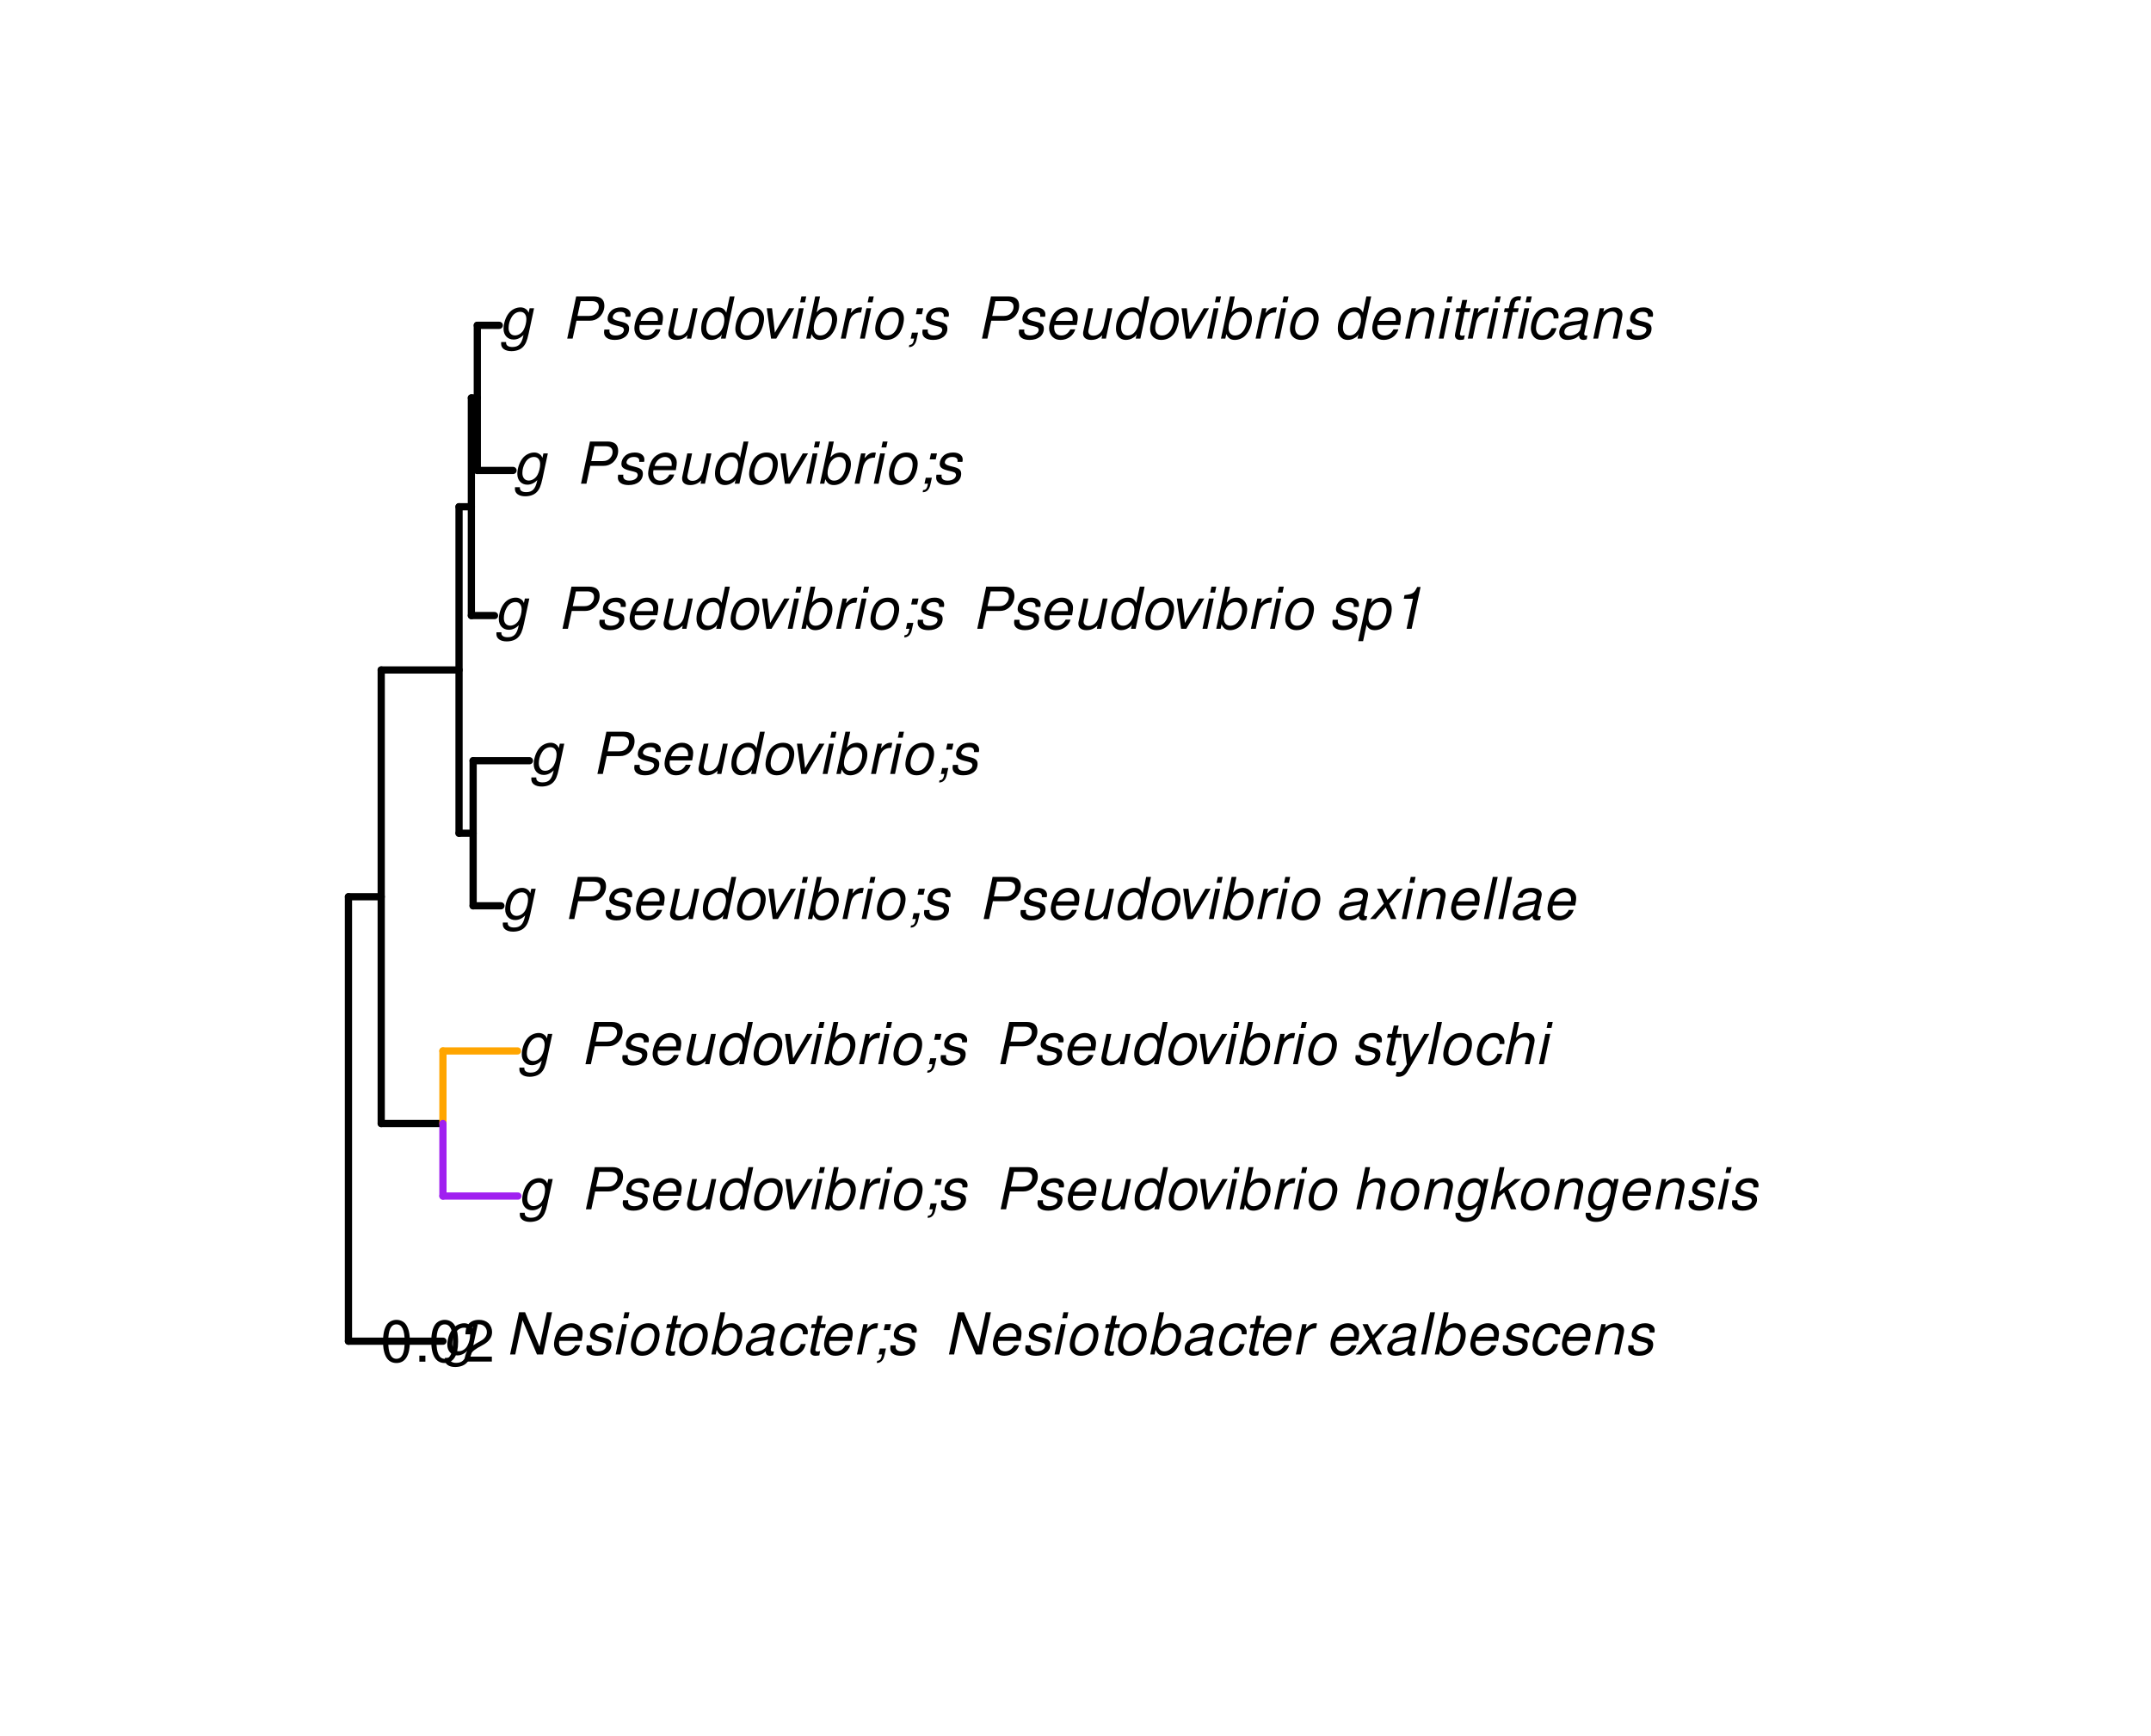<?xml version="1.0" encoding="UTF-8"?>
<svg xmlns="http://www.w3.org/2000/svg" xmlns:xlink="http://www.w3.org/1999/xlink" width="446pt" height="360pt" viewBox="0 0 446 360" version="1.1">
<defs>
<g>
<symbol overflow="visible" id="glyph0-0">
<path style="stroke:none;" d=""/>
</symbol>
<symbol overflow="visible" id="glyph0-1">
<path style="stroke:none;" d="M 6.297 -6.281 L 6.094 -5.359 C 5.922 -5.75 5.797 -5.922 5.531 -6.109 C 5.219 -6.344 4.844 -6.469 4.422 -6.469 C 3.5 -6.469 2.562 -6.016 1.984 -5.266 C 1.328 -4.469 0.891 -3.125 0.891 -2.016 C 0.891 -0.703 1.734 0.203 2.969 0.203 C 3.719 0.203 4.422 -0.125 5.031 -0.75 L 4.984 -0.531 C 4.625 1.109 4 1.75 2.719 1.75 C 1.891 1.75 1.422 1.422 1.422 0.891 L 1.422 0.719 L 0.406 0.719 C 0.391 0.938 0.391 1.062 0.391 1.094 C 0.391 2.016 1.219 2.609 2.516 2.609 C 3.469 2.609 4.312 2.328 4.844 1.812 C 5.453 1.234 5.766 0.5 6.094 -1.016 L 7.219 -6.281 Z M 4.359 -5.547 C 5.141 -5.547 5.625 -4.969 5.625 -4.062 C 5.625 -3.328 5.406 -2.453 5.078 -1.844 C 4.688 -1.109 3.969 -0.656 3.25 -0.656 C 2.453 -0.656 1.938 -1.25 1.938 -2.203 C 1.938 -2.922 2.141 -3.703 2.5 -4.312 C 2.922 -5.109 3.594 -5.547 4.359 -5.547 Z M 4.359 -5.547 "/>
</symbol>
<symbol overflow="visible" id="glyph0-2">
<path style="stroke:none;" d=""/>
</symbol>
<symbol overflow="visible" id="glyph0-3">
<path style="stroke:none;" d="M 9.609 -8.75 L 8.547 -8.75 L 7.016 -1.578 L 4.016 -8.75 L 2.766 -8.75 L 0.906 0 L 1.984 0 L 3.484 -7.094 L 6.484 0 L 7.75 0 Z M 9.609 -8.75 "/>
</symbol>
<symbol overflow="visible" id="glyph0-4">
<path style="stroke:none;" d="M 6.75 -2.812 C 6.922 -3.75 6.953 -4.031 6.953 -4.422 C 6.953 -5.578 5.969 -6.469 4.672 -6.469 C 3.625 -6.469 2.625 -5.969 2.016 -5.172 C 1.453 -4.422 1.016 -3.062 1.016 -2.078 C 1.016 -1.422 1.297 -0.766 1.75 -0.328 C 2.172 0.078 2.703 0.281 3.391 0.281 C 4.828 0.281 6.062 -0.609 6.438 -1.906 L 5.422 -1.906 C 4.984 -1.078 4.359 -0.641 3.547 -0.641 C 2.609 -0.641 2.062 -1.234 2.062 -2.25 C 2.062 -2.516 2.078 -2.625 2.125 -2.812 Z M 2.344 -3.672 C 2.656 -4.781 3.547 -5.547 4.516 -5.547 C 5.359 -5.547 5.906 -4.969 5.906 -4.062 C 5.906 -3.953 5.891 -3.859 5.875 -3.672 Z M 2.344 -3.672 "/>
</symbol>
<symbol overflow="visible" id="glyph0-5">
<path style="stroke:none;" d="M 6.172 -4.531 C 6.234 -4.781 6.234 -4.891 6.234 -5.047 C 6.234 -5.891 5.453 -6.469 4.266 -6.469 C 3.422 -6.469 2.688 -6.219 2.203 -5.75 C 1.75 -5.328 1.469 -4.703 1.469 -4.141 C 1.469 -3.406 1.891 -3.062 3.125 -2.734 L 4.016 -2.516 C 4.422 -2.406 4.594 -2.328 4.703 -2.203 C 4.781 -2.094 4.859 -1.906 4.859 -1.797 C 4.859 -1.578 4.688 -1.219 4.469 -1.062 C 4.172 -0.797 3.656 -0.641 3.141 -0.641 C 2.297 -0.641 1.844 -0.969 1.844 -1.578 C 1.844 -1.641 1.859 -1.75 1.875 -1.875 L 0.797 -1.875 C 0.75 -1.594 0.734 -1.453 0.734 -1.266 C 0.734 -0.297 1.562 0.281 2.969 0.281 C 4.75 0.281 5.922 -0.641 5.922 -2.078 C 5.922 -2.812 5.516 -3.188 4.469 -3.453 L 3.547 -3.688 C 2.875 -3.859 2.531 -4.094 2.531 -4.406 C 2.531 -4.641 2.672 -4.938 2.891 -5.141 C 3.188 -5.422 3.547 -5.547 4.062 -5.547 C 4.781 -5.547 5.172 -5.281 5.172 -4.797 C 5.172 -4.734 5.172 -4.625 5.156 -4.531 Z M 6.172 -4.531 "/>
</symbol>
<symbol overflow="visible" id="glyph0-6">
<path style="stroke:none;" d="M 3.125 -6.281 L 2.125 -6.281 L 0.797 0 L 1.797 0 Z M 3.656 -8.75 L 2.656 -8.75 L 2.391 -7.516 L 3.391 -7.516 Z M 3.656 -8.75 "/>
</symbol>
<symbol overflow="visible" id="glyph0-7">
<path style="stroke:none;" d="M 4.609 -6.469 C 3.484 -6.469 2.516 -5.969 1.891 -5.078 C 1.359 -4.312 0.953 -2.984 0.953 -1.969 C 0.953 -0.641 1.891 0.281 3.234 0.281 C 4.375 0.281 5.297 -0.188 5.969 -1.109 C 6.516 -1.875 6.906 -3.188 6.906 -4.219 C 6.906 -4.859 6.672 -5.469 6.25 -5.875 C 5.844 -6.281 5.297 -6.469 4.609 -6.469 Z M 4.453 -5.547 C 5.344 -5.547 5.859 -4.984 5.859 -4 C 5.859 -3.281 5.656 -2.516 5.328 -1.906 C 4.875 -1.078 4.219 -0.641 3.391 -0.641 C 2.547 -0.641 2.016 -1.234 2.016 -2.203 C 2.016 -2.906 2.219 -3.688 2.547 -4.281 C 2.969 -5.094 3.656 -5.547 4.453 -5.547 Z M 4.453 -5.547 "/>
</symbol>
<symbol overflow="visible" id="glyph0-8">
<path style="stroke:none;" d="M 4.391 -6.281 L 3.328 -6.281 L 3.703 -8.016 L 2.688 -8.016 L 2.312 -6.281 L 1.469 -6.281 L 1.297 -5.484 L 2.141 -5.484 L 1.203 -1.047 C 1.172 -0.922 1.156 -0.797 1.156 -0.672 C 1.156 -0.078 1.578 0.281 2.234 0.281 C 2.484 0.281 2.828 0.234 3.016 0.188 L 3.203 -0.688 C 2.812 -0.594 2.781 -0.594 2.625 -0.594 C 2.359 -0.594 2.203 -0.719 2.203 -0.906 C 2.203 -0.953 2.203 -1.016 2.219 -1.078 L 3.156 -5.484 L 4.219 -5.484 Z M 4.391 -6.281 "/>
</symbol>
<symbol overflow="visible" id="glyph0-9">
<path style="stroke:none;" d="M 2.516 -8.75 L 0.641 0 L 1.547 0 L 1.75 -0.938 C 2.141 -0.078 2.641 0.281 3.531 0.281 C 4.328 0.281 5.188 -0.078 5.719 -0.656 C 6.531 -1.516 7.062 -2.875 7.062 -4.109 C 7.062 -5.453 6.141 -6.469 4.938 -6.469 C 4.438 -6.469 3.906 -6.328 3.547 -6.109 C 3.344 -5.984 3.188 -5.844 2.812 -5.453 L 3.516 -8.75 Z M 4.594 -5.547 C 5.469 -5.547 6 -4.922 6 -3.891 C 6 -3.188 5.797 -2.438 5.453 -1.859 C 4.953 -1.047 4.328 -0.641 3.547 -0.641 C 2.734 -0.641 2.219 -1.25 2.219 -2.203 C 2.219 -2.938 2.438 -3.75 2.766 -4.328 C 3.234 -5.125 3.875 -5.547 4.594 -5.547 Z M 4.594 -5.547 "/>
</symbol>
<symbol overflow="visible" id="glyph0-10">
<path style="stroke:none;" d="M 6.625 -0.609 C 6.516 -0.594 6.469 -0.594 6.422 -0.594 C 6.109 -0.594 5.969 -0.703 5.969 -0.938 C 5.969 -0.969 5.969 -1.016 5.969 -1.062 L 6.75 -4.672 C 6.812 -4.984 6.812 -4.984 6.812 -5.109 C 6.812 -5.922 5.984 -6.469 4.734 -6.469 C 3.047 -6.469 2.047 -5.766 1.812 -4.422 L 2.812 -4.422 C 2.922 -4.766 3.016 -4.938 3.188 -5.094 C 3.438 -5.375 3.953 -5.547 4.469 -5.547 C 5.188 -5.547 5.734 -5.219 5.734 -4.781 C 5.734 -4.734 5.719 -4.641 5.719 -4.547 L 5.672 -4.328 C 5.562 -3.844 5.344 -3.703 4.469 -3.625 C 2.859 -3.484 2.359 -3.359 1.766 -2.984 C 1.141 -2.594 0.781 -1.953 0.781 -1.266 C 0.781 -0.297 1.422 0.281 2.5 0.281 C 2.938 0.281 3.422 0.188 3.859 0.031 C 4.234 -0.094 4.422 -0.219 4.922 -0.641 L 4.922 -0.516 C 4.922 -0.016 5.25 0.281 5.828 0.281 C 5.969 0.281 6.016 0.281 6.297 0.203 C 6.328 0.203 6.391 0.188 6.469 0.172 Z M 5.172 -1.969 C 5.016 -1.219 3.953 -0.594 2.906 -0.594 C 2.219 -0.594 1.844 -0.875 1.844 -1.375 C 1.844 -1.781 2.062 -2.172 2.422 -2.391 C 2.719 -2.562 3.062 -2.656 3.656 -2.75 C 4.781 -2.906 4.891 -2.922 5.406 -3.094 Z M 5.172 -1.969 "/>
</symbol>
<symbol overflow="visible" id="glyph0-11">
<path style="stroke:none;" d="M 6.609 -4.172 L 6.625 -4.359 C 6.641 -4.531 6.641 -4.672 6.641 -4.703 C 6.641 -5.094 6.438 -5.578 6.125 -5.906 C 5.75 -6.281 5.25 -6.469 4.578 -6.469 C 3.484 -6.469 2.516 -6.016 1.891 -5.188 C 1.312 -4.453 0.906 -3.141 0.906 -2.047 C 0.906 -1.469 1.109 -0.891 1.438 -0.469 C 1.844 0.047 2.375 0.281 3.156 0.281 C 4.141 0.281 4.969 -0.078 5.516 -0.719 C 5.828 -1.078 6.031 -1.484 6.219 -2.156 L 5.203 -2.156 C 4.844 -1.172 4.188 -0.641 3.328 -0.641 C 2.484 -0.641 1.969 -1.234 1.969 -2.172 C 1.969 -2.938 2.219 -3.859 2.609 -4.469 C 3.078 -5.188 3.656 -5.547 4.391 -5.547 C 5.141 -5.547 5.609 -5.125 5.609 -4.438 C 5.609 -4.375 5.609 -4.281 5.609 -4.172 Z M 6.609 -4.172 "/>
</symbol>
<symbol overflow="visible" id="glyph0-12">
<path style="stroke:none;" d="M 2.156 -6.281 L 0.828 0 L 1.844 0 L 2.531 -3.266 C 2.844 -4.734 3.703 -5.453 5.016 -5.406 L 5.234 -6.438 C 5.078 -6.453 4.984 -6.469 4.844 -6.469 C 4.156 -6.469 3.625 -6.156 2.875 -5.297 L 3.078 -6.281 Z M 2.156 -6.281 "/>
</symbol>
<symbol overflow="visible" id="glyph0-13">
<path style="stroke:none;" d="M 3.906 -6.281 L 2.656 -6.281 L 2.391 -5.047 L 3.641 -5.047 Z M 1.578 -1.234 L 1.312 0 L 2.031 0 C 1.859 0.984 1.609 1.312 1.031 1.312 L 0.938 1.766 C 1.734 1.797 2.328 1.219 2.531 0.188 L 2.844 -1.234 Z M 1.578 -1.234 "/>
</symbol>
<symbol overflow="visible" id="glyph0-14">
<path style="stroke:none;" d="M 4.203 -3.203 L 7 -6.281 L 5.828 -6.281 L 3.828 -3.984 L 2.766 -6.281 L 1.656 -6.281 L 3.078 -3.203 L 0.203 0 L 1.375 0 L 3.469 -2.406 L 4.547 0 L 5.672 0 Z M 4.203 -3.203 "/>
</symbol>
<symbol overflow="visible" id="glyph0-15">
<path style="stroke:none;" d="M 3.688 -8.75 L 2.672 -8.75 L 0.812 0 L 1.828 0 Z M 3.688 -8.75 "/>
</symbol>
<symbol overflow="visible" id="glyph0-16">
<path style="stroke:none;" d="M 2.172 -6.281 L 0.844 0 L 1.844 0 L 2.578 -3.469 C 2.875 -4.781 3.703 -5.609 4.781 -5.609 C 5.391 -5.609 5.828 -5.188 5.828 -4.625 C 5.828 -4.562 5.812 -4.391 5.766 -4.188 L 4.875 0 L 5.875 0 L 6.844 -4.516 C 6.875 -4.672 6.891 -4.812 6.891 -4.969 C 6.891 -5.875 6.25 -6.469 5.25 -6.469 C 4.344 -6.469 3.547 -6.141 2.922 -5.516 L 3.078 -6.281 Z M 2.172 -6.281 "/>
</symbol>
<symbol overflow="visible" id="glyph0-17">
<path style="stroke:none;" d="M 3.016 -3.703 L 5.75 -3.703 C 6.5 -3.703 7.062 -3.906 7.609 -4.328 C 8.359 -4.938 8.797 -5.844 8.797 -6.812 C 8.797 -8.094 8.047 -8.75 6.578 -8.75 L 2.953 -8.75 L 1.094 0 L 2.219 0 Z M 3.219 -4.688 L 3.875 -7.766 L 6.203 -7.766 C 7.141 -7.766 7.641 -7.359 7.641 -6.594 C 7.641 -6.172 7.516 -5.781 7.219 -5.422 C 6.828 -4.922 6.312 -4.688 5.547 -4.688 Z M 3.219 -4.688 "/>
</symbol>
<symbol overflow="visible" id="glyph0-18">
<path style="stroke:none;" d="M 5.797 0 L 7.125 -6.281 L 6.125 -6.281 L 5.359 -2.719 C 5.094 -1.422 4.25 -0.594 3.219 -0.594 C 2.562 -0.594 2.141 -0.938 2.141 -1.516 C 2.141 -1.609 2.156 -1.719 2.188 -1.844 L 3.125 -6.281 L 2.125 -6.281 L 1.094 -1.438 C 1.062 -1.312 1.062 -1.188 1.062 -1.031 C 1.062 -0.219 1.688 0.281 2.719 0.281 C 3.641 0.281 4.328 -0.016 5.031 -0.688 L 4.891 0 Z M 5.797 0 "/>
</symbol>
<symbol overflow="visible" id="glyph0-19">
<path style="stroke:none;" d="M 7.797 -8.75 L 6.797 -8.75 L 6.078 -5.375 C 5.688 -6.156 5.203 -6.469 4.359 -6.469 C 2.359 -6.469 0.875 -4.578 0.875 -2.047 C 0.875 -0.641 1.688 0.281 2.922 0.281 C 3.453 0.281 4 0.125 4.469 -0.188 C 4.844 -0.391 4.984 -0.578 5.156 -0.906 L 4.969 0 L 5.938 0 Z M 4.266 -5.547 C 5.156 -5.547 5.672 -4.938 5.672 -3.922 C 5.672 -3.203 5.484 -2.484 5.125 -1.859 C 4.656 -1.062 4.062 -0.641 3.344 -0.641 C 2.453 -0.641 1.938 -1.25 1.938 -2.281 C 1.938 -2.969 2.125 -3.719 2.453 -4.328 C 2.922 -5.156 3.484 -5.547 4.266 -5.547 Z M 4.266 -5.547 "/>
</symbol>
<symbol overflow="visible" id="glyph0-20">
<path style="stroke:none;" d="M 3.438 0 L 7.172 -6.281 L 6.078 -6.281 L 3.156 -1.219 L 2.562 -6.281 L 1.469 -6.281 L 2.359 0 Z M 3.438 0 "/>
</symbol>
<symbol overflow="visible" id="glyph0-21">
<path style="stroke:none;" d="M 2.703 -8.75 L 0.844 0 L 1.844 0 L 2.578 -3.469 C 2.875 -4.781 3.703 -5.609 4.797 -5.609 C 5.406 -5.609 5.812 -5.203 5.812 -4.578 C 5.812 -4.438 5.812 -4.438 5.75 -4.109 L 4.875 0 L 5.875 0 L 6.844 -4.516 C 6.875 -4.672 6.891 -4.812 6.891 -4.953 C 6.891 -5.906 6.281 -6.469 5.266 -6.469 C 4.375 -6.469 3.797 -6.219 3.031 -5.516 L 3.703 -8.75 Z M 2.703 -8.75 "/>
</symbol>
<symbol overflow="visible" id="glyph0-22">
<path style="stroke:none;" d="M 3.562 -8.75 L 2.562 -8.75 L 0.703 0 L 1.703 0 L 2.219 -2.438 L 3.5 -3.484 L 4.875 0 L 6.031 0 L 4.344 -4.109 L 7.016 -6.281 L 5.719 -6.281 L 2.484 -3.672 Z M 3.562 -8.75 "/>
</symbol>
<symbol overflow="visible" id="glyph0-23">
<path style="stroke:none;" d="M 6.016 -6.281 L 3.219 -1.406 L 2.656 -6.281 L 1.578 -6.281 L 2.406 0.047 L 1.781 1.016 C 1.453 1.531 1.266 1.641 0.797 1.641 C 0.688 1.641 0.641 1.641 0.281 1.594 L 0.094 2.5 C 0.312 2.594 0.453 2.609 0.688 2.609 C 1.531 2.609 2.141 2.219 2.656 1.312 L 7.078 -6.281 Z M 6.016 -6.281 "/>
</symbol>
<symbol overflow="visible" id="glyph0-24">
<path style="stroke:none;" d="M 0.078 2.562 L 1.094 2.562 L 1.812 -0.812 C 2.188 -0.031 2.672 0.281 3.531 0.281 C 4.469 0.281 5.359 -0.156 5.969 -0.906 C 6.625 -1.703 7.031 -2.938 7.031 -4.125 C 7.031 -5.562 6.234 -6.469 4.938 -6.469 C 4.016 -6.469 3.047 -5.953 2.719 -5.281 L 2.938 -6.281 L 1.969 -6.281 Z M 4.547 -5.547 C 5.453 -5.547 5.969 -4.938 5.969 -3.891 C 5.969 -3.234 5.766 -2.453 5.453 -1.859 C 5 -1.047 4.406 -0.641 3.625 -0.641 C 2.734 -0.641 2.203 -1.25 2.203 -2.203 C 2.203 -2.922 2.406 -3.703 2.766 -4.328 C 3.203 -5.141 3.797 -5.547 4.547 -5.547 Z M 4.547 -5.547 "/>
</symbol>
<symbol overflow="visible" id="glyph0-25">
<path style="stroke:none;" d="M 4.438 -6.234 L 3.109 0 L 4.156 0 L 6.016 -8.672 L 5.312 -8.672 C 4.688 -7.375 4.422 -7.219 2.688 -6.984 L 2.531 -6.234 Z M 4.438 -6.234 "/>
</symbol>
<symbol overflow="visible" id="glyph0-26">
<path style="stroke:none;" d="M 4.375 -6.281 L 3.344 -6.281 L 3.516 -7.109 C 3.641 -7.734 3.859 -7.922 4.375 -7.922 C 4.469 -7.922 4.547 -7.922 4.703 -7.891 L 4.891 -8.719 C 4.672 -8.766 4.531 -8.781 4.344 -8.781 C 3.422 -8.781 2.75 -8.25 2.562 -7.359 L 2.328 -6.281 L 1.484 -6.281 L 1.312 -5.484 L 2.156 -5.484 L 1 0 L 2 0 L 3.172 -5.484 L 4.203 -5.484 Z M 6.562 -6.281 L 5.562 -6.281 L 4.219 0 L 5.234 0 Z M 7.094 -8.75 L 6.078 -8.75 L 5.812 -7.516 L 6.828 -7.516 Z M 7.094 -8.75 "/>
</symbol>
<symbol overflow="visible" id="glyph1-0">
<path style="stroke:none;" d=""/>
</symbol>
<symbol overflow="visible" id="glyph1-1">
<path style="stroke:none;" d="M 3.297 -8.672 C 2.516 -8.672 1.781 -8.312 1.344 -7.734 C 0.797 -6.953 0.516 -5.812 0.516 -4.203 C 0.516 -1.266 1.469 0.281 3.297 0.281 C 5.094 0.281 6.078 -1.266 6.078 -4.125 C 6.078 -5.812 5.812 -6.938 5.25 -7.734 C 4.812 -8.328 4.109 -8.672 3.297 -8.672 Z M 3.297 -7.734 C 4.438 -7.734 5 -6.578 5 -4.219 C 5 -1.75 4.453 -0.594 3.281 -0.594 C 2.156 -0.594 1.594 -1.797 1.594 -4.188 C 1.594 -6.578 2.156 -7.734 3.297 -7.734 Z M 3.297 -7.734 "/>
</symbol>
<symbol overflow="visible" id="glyph1-2">
<path style="stroke:none;" d="M 2.297 -1.25 L 1.047 -1.25 L 1.047 0 L 2.297 0 Z M 2.297 -1.25 "/>
</symbol>
<symbol overflow="visible" id="glyph1-3">
<path style="stroke:none;" d="M 6.078 -1.047 L 1.594 -1.047 C 1.703 -1.766 2.094 -2.219 3.125 -2.859 L 4.328 -3.531 C 5.516 -4.188 6.125 -5.078 6.125 -6.141 C 6.125 -6.859 5.844 -7.531 5.344 -8 C 4.844 -8.453 4.219 -8.672 3.406 -8.672 C 2.328 -8.672 1.531 -8.297 1.062 -7.547 C 0.75 -7.094 0.625 -6.547 0.594 -5.672 L 1.656 -5.672 C 1.688 -6.266 1.766 -6.609 1.906 -6.906 C 2.188 -7.422 2.734 -7.75 3.375 -7.75 C 4.328 -7.75 5.047 -7.062 5.047 -6.125 C 5.047 -5.422 4.656 -4.828 3.906 -4.391 L 2.797 -3.75 C 1.016 -2.719 0.5 -1.906 0.406 -0.016 L 6.078 -0.016 Z M 6.078 -1.047 "/>
</symbol>
</g>
</defs>
<g id="surface1192">
<rect x="0" y="0" width="446" height="360" style="fill:rgb(100%,100%,100%);fill-opacity:1;stroke:none;"/>
<path style="fill:none;stroke-width:1.5;stroke-linecap:round;stroke-linejoin:round;stroke:rgb(0%,0%,0%);stroke-opacity:1;stroke-miterlimit:10;" d="M 72.25 278.133 L 91.855 278.133 "/>
<path style="fill:none;stroke-width:1.5;stroke-linecap:round;stroke-linejoin:round;stroke:rgb(0%,0%,0%);stroke-opacity:1;stroke-miterlimit:10;" d="M 72.25 185.965 L 79.043 185.965 "/>
<path style="fill:none;stroke-width:1.5;stroke-linecap:round;stroke-linejoin:round;stroke:rgb(0%,0%,0%);stroke-opacity:1;stroke-miterlimit:10;" d="M 79.043 232.992 L 91.84 232.992 "/>
<path style="fill:none;stroke-width:1.5;stroke-linecap:round;stroke-linejoin:round;stroke:rgb(62.745%,12.549%,94.118%);stroke-opacity:1;stroke-miterlimit:10;" d="M 91.84 248.039 L 107.387 248.039 "/>
<path style="fill:none;stroke-width:1.5;stroke-linecap:round;stroke-linejoin:round;stroke:rgb(100%,64.706%,0%);stroke-opacity:1;stroke-miterlimit:10;" d="M 91.84 217.941 L 107.301 217.941 "/>
<path style="fill:none;stroke-width:1.5;stroke-linecap:round;stroke-linejoin:round;stroke:rgb(0%,0%,0%);stroke-opacity:1;stroke-miterlimit:10;" d="M 79.043 138.941 L 95.18 138.941 "/>
<path style="fill:none;stroke-width:1.5;stroke-linecap:round;stroke-linejoin:round;stroke:rgb(0%,0%,0%);stroke-opacity:1;stroke-miterlimit:10;" d="M 95.18 172.801 L 98.102 172.801 "/>
<path style="fill:none;stroke-width:1.5;stroke-linecap:round;stroke-linejoin:round;stroke:rgb(0%,0%,0%);stroke-opacity:1;stroke-miterlimit:10;" d="M 98.102 187.848 L 103.859 187.848 "/>
<path style="fill:none;stroke-width:1.5;stroke-linecap:round;stroke-linejoin:round;stroke:rgb(0%,0%,0%);stroke-opacity:1;stroke-miterlimit:10;" d="M 98.102 157.754 L 109.777 157.754 "/>
<path style="fill:none;stroke-width:1.5;stroke-linecap:round;stroke-linejoin:round;stroke:rgb(0%,0%,0%);stroke-opacity:1;stroke-miterlimit:10;" d="M 95.18 105.086 L 97.738 105.086 "/>
<path style="fill:none;stroke-width:1.5;stroke-linecap:round;stroke-linejoin:round;stroke:rgb(0%,0%,0%);stroke-opacity:1;stroke-miterlimit:10;" d="M 97.738 127.656 L 102.535 127.656 "/>
<path style="fill:none;stroke-width:1.5;stroke-linecap:round;stroke-linejoin:round;stroke:rgb(0%,0%,0%);stroke-opacity:1;stroke-miterlimit:10;" d="M 97.738 82.516 L 98.969 82.516 "/>
<path style="fill:none;stroke-width:1.5;stroke-linecap:round;stroke-linejoin:round;stroke:rgb(0%,0%,0%);stroke-opacity:1;stroke-miterlimit:10;" d="M 98.969 97.562 L 106.375 97.562 "/>
<path style="fill:none;stroke-width:1.5;stroke-linecap:round;stroke-linejoin:round;stroke:rgb(0%,0%,0%);stroke-opacity:1;stroke-miterlimit:10;" d="M 98.969 67.465 L 103.516 67.465 "/>
<path style="fill:none;stroke-width:1.5;stroke-linecap:round;stroke-linejoin:round;stroke:rgb(0%,0%,0%);stroke-opacity:1;stroke-miterlimit:10;" d="M 72.25 278.133 L 72.25 185.965 "/>
<path style="fill:none;stroke-width:1.5;stroke-linecap:round;stroke-linejoin:round;stroke:rgb(0%,0%,0%);stroke-opacity:1;stroke-miterlimit:10;" d="M 79.043 232.992 L 79.043 138.941 "/>
<path style="fill:none;stroke-width:1.5;stroke-linecap:round;stroke-linejoin:round;stroke:rgb(100%,64.706%,0%);stroke-opacity:1;stroke-miterlimit:10;" d="M 91.84 232.992 L 91.84 217.941 "/>
<path style="fill:none;stroke-width:1.5;stroke-linecap:round;stroke-linejoin:round;stroke:rgb(0%,0%,0%);stroke-opacity:1;stroke-miterlimit:10;" d="M 95.18 172.801 L 95.18 105.086 "/>
<path style="fill:none;stroke-width:1.5;stroke-linecap:round;stroke-linejoin:round;stroke:rgb(0%,0%,0%);stroke-opacity:1;stroke-miterlimit:10;" d="M 98.102 187.848 L 98.102 157.754 "/>
<path style="fill:none;stroke-width:1.5;stroke-linecap:round;stroke-linejoin:round;stroke:rgb(0%,0%,0%);stroke-opacity:1;stroke-miterlimit:10;" d="M 97.738 127.656 L 97.738 82.516 "/>
<path style="fill:none;stroke-width:1.5;stroke-linecap:round;stroke-linejoin:round;stroke:rgb(0%,0%,0%);stroke-opacity:1;stroke-miterlimit:10;" d="M 98.969 97.562 L 98.969 67.465 "/>
<path style="fill:none;stroke-width:1.5;stroke-linecap:round;stroke-linejoin:round;stroke:rgb(62.745%,12.549%,94.118%);stroke-opacity:1;stroke-miterlimit:10;" d="M 91.84 248.039 L 91.84 232.992 "/>
<g style="fill:rgb(0%,0%,0%);fill-opacity:1;">
  <use xlink:href="#glyph0-1" x="91.855" y="280.881"/>
  <use xlink:href="#glyph0-2" x="98.855" y="280.881"/>
  <use xlink:href="#glyph0-2" x="101.855" y="280.881"/>
  <use xlink:href="#glyph0-3" x="104.855" y="280.881"/>
  <use xlink:href="#glyph0-4" x="113.855" y="280.881"/>
  <use xlink:href="#glyph0-5" x="120.855" y="280.881"/>
  <use xlink:href="#glyph0-6" x="126.855" y="280.881"/>
  <use xlink:href="#glyph0-7" x="129.855" y="280.881"/>
  <use xlink:href="#glyph0-8" x="136.855" y="280.881"/>
  <use xlink:href="#glyph0-7" x="139.855" y="280.881"/>
  <use xlink:href="#glyph0-9" x="146.855" y="280.881"/>
  <use xlink:href="#glyph0-10" x="153.855" y="280.881"/>
  <use xlink:href="#glyph0-11" x="160.855" y="280.881"/>
  <use xlink:href="#glyph0-8" x="166.855" y="280.881"/>
  <use xlink:href="#glyph0-4" x="169.855" y="280.881"/>
  <use xlink:href="#glyph0-12" x="176.855" y="280.881"/>
  <use xlink:href="#glyph0-13" x="180.855" y="280.881"/>
  <use xlink:href="#glyph0-5" x="183.855" y="280.881"/>
  <use xlink:href="#glyph0-2" x="189.855" y="280.881"/>
  <use xlink:href="#glyph0-2" x="192.855" y="280.881"/>
  <use xlink:href="#glyph0-3" x="195.855" y="280.881"/>
  <use xlink:href="#glyph0-4" x="204.855" y="280.881"/>
  <use xlink:href="#glyph0-5" x="211.855" y="280.881"/>
  <use xlink:href="#glyph0-6" x="217.855" y="280.881"/>
  <use xlink:href="#glyph0-7" x="220.855" y="280.881"/>
  <use xlink:href="#glyph0-8" x="227.855" y="280.881"/>
  <use xlink:href="#glyph0-7" x="230.855" y="280.881"/>
  <use xlink:href="#glyph0-9" x="237.855" y="280.881"/>
  <use xlink:href="#glyph0-10" x="244.855" y="280.881"/>
  <use xlink:href="#glyph0-11" x="251.855" y="280.881"/>
  <use xlink:href="#glyph0-8" x="257.855" y="280.881"/>
  <use xlink:href="#glyph0-4" x="260.855" y="280.881"/>
  <use xlink:href="#glyph0-12" x="267.855" y="280.881"/>
  <use xlink:href="#glyph0-2" x="271.855" y="280.881"/>
  <use xlink:href="#glyph0-4" x="274.855" y="280.881"/>
  <use xlink:href="#glyph0-14" x="280.855" y="280.881"/>
  <use xlink:href="#glyph0-10" x="286.855" y="280.881"/>
  <use xlink:href="#glyph0-15" x="293.855" y="280.881"/>
  <use xlink:href="#glyph0-9" x="296.855" y="280.881"/>
  <use xlink:href="#glyph0-4" x="303.855" y="280.881"/>
  <use xlink:href="#glyph0-5" x="310.855" y="280.881"/>
  <use xlink:href="#glyph0-11" x="316.855" y="280.881"/>
  <use xlink:href="#glyph0-4" x="322.855" y="280.881"/>
  <use xlink:href="#glyph0-16" x="329.855" y="280.881"/>
  <use xlink:href="#glyph0-5" x="336.855" y="280.881"/>
</g>
<g style="fill:rgb(0%,0%,0%);fill-opacity:1;">
  <use xlink:href="#glyph0-1" x="107.387" y="250.787"/>
  <use xlink:href="#glyph0-2" x="114.387" y="250.787"/>
  <use xlink:href="#glyph0-2" x="117.387" y="250.787"/>
  <use xlink:href="#glyph0-17" x="120.387" y="250.787"/>
  <use xlink:href="#glyph0-5" x="128.387" y="250.787"/>
  <use xlink:href="#glyph0-4" x="134.387" y="250.787"/>
  <use xlink:href="#glyph0-18" x="141.387" y="250.787"/>
  <use xlink:href="#glyph0-19" x="148.387" y="250.787"/>
  <use xlink:href="#glyph0-7" x="155.387" y="250.787"/>
  <use xlink:href="#glyph0-20" x="161.387" y="250.787"/>
  <use xlink:href="#glyph0-6" x="167.387" y="250.787"/>
  <use xlink:href="#glyph0-9" x="170.387" y="250.787"/>
  <use xlink:href="#glyph0-12" x="177.387" y="250.787"/>
  <use xlink:href="#glyph0-6" x="181.387" y="250.787"/>
  <use xlink:href="#glyph0-7" x="184.387" y="250.787"/>
  <use xlink:href="#glyph0-13" x="191.387" y="250.787"/>
  <use xlink:href="#glyph0-5" x="194.387" y="250.787"/>
  <use xlink:href="#glyph0-2" x="200.387" y="250.787"/>
  <use xlink:href="#glyph0-2" x="203.387" y="250.787"/>
  <use xlink:href="#glyph0-17" x="206.387" y="250.787"/>
  <use xlink:href="#glyph0-5" x="214.387" y="250.787"/>
  <use xlink:href="#glyph0-4" x="220.387" y="250.787"/>
  <use xlink:href="#glyph0-18" x="227.387" y="250.787"/>
  <use xlink:href="#glyph0-19" x="234.387" y="250.787"/>
  <use xlink:href="#glyph0-7" x="241.387" y="250.787"/>
  <use xlink:href="#glyph0-20" x="247.387" y="250.787"/>
  <use xlink:href="#glyph0-6" x="253.387" y="250.787"/>
  <use xlink:href="#glyph0-9" x="256.387" y="250.787"/>
  <use xlink:href="#glyph0-12" x="263.387" y="250.787"/>
  <use xlink:href="#glyph0-6" x="267.387" y="250.787"/>
  <use xlink:href="#glyph0-7" x="270.387" y="250.787"/>
  <use xlink:href="#glyph0-2" x="277.387" y="250.787"/>
  <use xlink:href="#glyph0-21" x="280.387" y="250.787"/>
  <use xlink:href="#glyph0-7" x="287.387" y="250.787"/>
  <use xlink:href="#glyph0-16" x="294.387" y="250.787"/>
  <use xlink:href="#glyph0-1" x="301.387" y="250.787"/>
  <use xlink:href="#glyph0-22" x="308.387" y="250.787"/>
  <use xlink:href="#glyph0-7" x="314.387" y="250.787"/>
  <use xlink:href="#glyph0-16" x="321.387" y="250.787"/>
  <use xlink:href="#glyph0-1" x="328.387" y="250.787"/>
  <use xlink:href="#glyph0-4" x="335.387" y="250.787"/>
  <use xlink:href="#glyph0-16" x="342.387" y="250.787"/>
  <use xlink:href="#glyph0-5" x="349.387" y="250.787"/>
  <use xlink:href="#glyph0-6" x="355.387" y="250.787"/>
  <use xlink:href="#glyph0-5" x="358.387" y="250.787"/>
</g>
<g style="fill:rgb(0%,0%,0%);fill-opacity:1;">
  <use xlink:href="#glyph0-1" x="107.301" y="220.689"/>
  <use xlink:href="#glyph0-2" x="114.301" y="220.689"/>
  <use xlink:href="#glyph0-2" x="117.301" y="220.689"/>
  <use xlink:href="#glyph0-17" x="120.301" y="220.689"/>
  <use xlink:href="#glyph0-5" x="128.301" y="220.689"/>
  <use xlink:href="#glyph0-4" x="134.301" y="220.689"/>
  <use xlink:href="#glyph0-18" x="141.301" y="220.689"/>
  <use xlink:href="#glyph0-19" x="148.301" y="220.689"/>
  <use xlink:href="#glyph0-7" x="155.301" y="220.689"/>
  <use xlink:href="#glyph0-20" x="161.301" y="220.689"/>
  <use xlink:href="#glyph0-6" x="167.301" y="220.689"/>
  <use xlink:href="#glyph0-9" x="170.301" y="220.689"/>
  <use xlink:href="#glyph0-12" x="177.301" y="220.689"/>
  <use xlink:href="#glyph0-6" x="181.301" y="220.689"/>
  <use xlink:href="#glyph0-7" x="184.301" y="220.689"/>
  <use xlink:href="#glyph0-13" x="191.301" y="220.689"/>
  <use xlink:href="#glyph0-5" x="194.301" y="220.689"/>
  <use xlink:href="#glyph0-2" x="200.301" y="220.689"/>
  <use xlink:href="#glyph0-2" x="203.301" y="220.689"/>
  <use xlink:href="#glyph0-17" x="206.301" y="220.689"/>
  <use xlink:href="#glyph0-5" x="214.301" y="220.689"/>
  <use xlink:href="#glyph0-4" x="220.301" y="220.689"/>
  <use xlink:href="#glyph0-18" x="227.301" y="220.689"/>
  <use xlink:href="#glyph0-19" x="234.301" y="220.689"/>
  <use xlink:href="#glyph0-7" x="241.301" y="220.689"/>
  <use xlink:href="#glyph0-20" x="247.301" y="220.689"/>
  <use xlink:href="#glyph0-6" x="253.301" y="220.689"/>
  <use xlink:href="#glyph0-9" x="256.301" y="220.689"/>
  <use xlink:href="#glyph0-12" x="263.301" y="220.689"/>
  <use xlink:href="#glyph0-6" x="267.301" y="220.689"/>
  <use xlink:href="#glyph0-7" x="270.301" y="220.689"/>
  <use xlink:href="#glyph0-2" x="277.301" y="220.689"/>
  <use xlink:href="#glyph0-5" x="280.301" y="220.689"/>
  <use xlink:href="#glyph0-8" x="286.301" y="220.689"/>
  <use xlink:href="#glyph0-23" x="289.301" y="220.689"/>
  <use xlink:href="#glyph0-15" x="295.301" y="220.689"/>
  <use xlink:href="#glyph0-7" x="298.301" y="220.689"/>
  <use xlink:href="#glyph0-11" x="305.301" y="220.689"/>
  <use xlink:href="#glyph0-21" x="311.301" y="220.689"/>
  <use xlink:href="#glyph0-6" x="318.301" y="220.689"/>
</g>
<g style="fill:rgb(0%,0%,0%);fill-opacity:1;">
  <use xlink:href="#glyph0-1" x="103.859" y="190.596"/>
  <use xlink:href="#glyph0-2" x="110.859" y="190.596"/>
  <use xlink:href="#glyph0-2" x="113.859" y="190.596"/>
  <use xlink:href="#glyph0-17" x="116.859" y="190.596"/>
  <use xlink:href="#glyph0-5" x="124.859" y="190.596"/>
  <use xlink:href="#glyph0-4" x="130.859" y="190.596"/>
  <use xlink:href="#glyph0-18" x="137.859" y="190.596"/>
  <use xlink:href="#glyph0-19" x="144.859" y="190.596"/>
  <use xlink:href="#glyph0-7" x="151.859" y="190.596"/>
  <use xlink:href="#glyph0-20" x="157.859" y="190.596"/>
  <use xlink:href="#glyph0-6" x="163.859" y="190.596"/>
  <use xlink:href="#glyph0-9" x="166.859" y="190.596"/>
  <use xlink:href="#glyph0-12" x="173.859" y="190.596"/>
  <use xlink:href="#glyph0-6" x="177.859" y="190.596"/>
  <use xlink:href="#glyph0-7" x="180.859" y="190.596"/>
  <use xlink:href="#glyph0-13" x="187.859" y="190.596"/>
  <use xlink:href="#glyph0-5" x="190.859" y="190.596"/>
  <use xlink:href="#glyph0-2" x="196.859" y="190.596"/>
  <use xlink:href="#glyph0-2" x="199.859" y="190.596"/>
  <use xlink:href="#glyph0-17" x="202.859" y="190.596"/>
  <use xlink:href="#glyph0-5" x="210.859" y="190.596"/>
  <use xlink:href="#glyph0-4" x="216.859" y="190.596"/>
  <use xlink:href="#glyph0-18" x="223.859" y="190.596"/>
  <use xlink:href="#glyph0-19" x="230.859" y="190.596"/>
  <use xlink:href="#glyph0-7" x="237.859" y="190.596"/>
  <use xlink:href="#glyph0-20" x="243.859" y="190.596"/>
  <use xlink:href="#glyph0-6" x="249.859" y="190.596"/>
  <use xlink:href="#glyph0-9" x="252.859" y="190.596"/>
  <use xlink:href="#glyph0-12" x="259.859" y="190.596"/>
  <use xlink:href="#glyph0-6" x="263.859" y="190.596"/>
  <use xlink:href="#glyph0-7" x="266.859" y="190.596"/>
  <use xlink:href="#glyph0-2" x="273.859" y="190.596"/>
  <use xlink:href="#glyph0-10" x="276.859" y="190.596"/>
  <use xlink:href="#glyph0-14" x="283.859" y="190.596"/>
  <use xlink:href="#glyph0-6" x="289.859" y="190.596"/>
  <use xlink:href="#glyph0-16" x="292.859" y="190.596"/>
  <use xlink:href="#glyph0-4" x="299.859" y="190.596"/>
  <use xlink:href="#glyph0-15" x="306.859" y="190.596"/>
  <use xlink:href="#glyph0-15" x="309.859" y="190.596"/>
  <use xlink:href="#glyph0-10" x="312.859" y="190.596"/>
  <use xlink:href="#glyph0-4" x="319.859" y="190.596"/>
</g>
<g style="fill:rgb(0%,0%,0%);fill-opacity:1;">
  <use xlink:href="#glyph0-1" x="109.777" y="160.502"/>
  <use xlink:href="#glyph0-2" x="116.777" y="160.502"/>
  <use xlink:href="#glyph0-2" x="119.777" y="160.502"/>
  <use xlink:href="#glyph0-17" x="122.777" y="160.502"/>
  <use xlink:href="#glyph0-5" x="130.777" y="160.502"/>
  <use xlink:href="#glyph0-4" x="136.777" y="160.502"/>
  <use xlink:href="#glyph0-18" x="143.777" y="160.502"/>
  <use xlink:href="#glyph0-19" x="150.777" y="160.502"/>
  <use xlink:href="#glyph0-7" x="157.777" y="160.502"/>
  <use xlink:href="#glyph0-20" x="163.777" y="160.502"/>
  <use xlink:href="#glyph0-6" x="169.777" y="160.502"/>
  <use xlink:href="#glyph0-9" x="172.777" y="160.502"/>
  <use xlink:href="#glyph0-12" x="179.777" y="160.502"/>
  <use xlink:href="#glyph0-6" x="183.777" y="160.502"/>
  <use xlink:href="#glyph0-7" x="186.777" y="160.502"/>
  <use xlink:href="#glyph0-13" x="193.777" y="160.502"/>
  <use xlink:href="#glyph0-5" x="196.777" y="160.502"/>
  <use xlink:href="#glyph0-2" x="202.777" y="160.502"/>
  <use xlink:href="#glyph0-2" x="205.777" y="160.502"/>
</g>
<g style="fill:rgb(0%,0%,0%);fill-opacity:1;">
  <use xlink:href="#glyph0-1" x="102.535" y="130.404"/>
  <use xlink:href="#glyph0-2" x="109.535" y="130.404"/>
  <use xlink:href="#glyph0-2" x="112.535" y="130.404"/>
  <use xlink:href="#glyph0-17" x="115.535" y="130.404"/>
  <use xlink:href="#glyph0-5" x="123.535" y="130.404"/>
  <use xlink:href="#glyph0-4" x="129.535" y="130.404"/>
  <use xlink:href="#glyph0-18" x="136.535" y="130.404"/>
  <use xlink:href="#glyph0-19" x="143.535" y="130.404"/>
  <use xlink:href="#glyph0-7" x="150.535" y="130.404"/>
  <use xlink:href="#glyph0-20" x="156.535" y="130.404"/>
  <use xlink:href="#glyph0-6" x="162.535" y="130.404"/>
  <use xlink:href="#glyph0-9" x="165.535" y="130.404"/>
  <use xlink:href="#glyph0-12" x="172.535" y="130.404"/>
  <use xlink:href="#glyph0-6" x="176.535" y="130.404"/>
  <use xlink:href="#glyph0-7" x="179.535" y="130.404"/>
  <use xlink:href="#glyph0-13" x="186.535" y="130.404"/>
  <use xlink:href="#glyph0-5" x="189.535" y="130.404"/>
  <use xlink:href="#glyph0-2" x="195.535" y="130.404"/>
  <use xlink:href="#glyph0-2" x="198.535" y="130.404"/>
  <use xlink:href="#glyph0-17" x="201.535" y="130.404"/>
  <use xlink:href="#glyph0-5" x="209.535" y="130.404"/>
  <use xlink:href="#glyph0-4" x="215.535" y="130.404"/>
  <use xlink:href="#glyph0-18" x="222.535" y="130.404"/>
  <use xlink:href="#glyph0-19" x="229.535" y="130.404"/>
  <use xlink:href="#glyph0-7" x="236.535" y="130.404"/>
  <use xlink:href="#glyph0-20" x="242.535" y="130.404"/>
  <use xlink:href="#glyph0-6" x="248.535" y="130.404"/>
  <use xlink:href="#glyph0-9" x="251.535" y="130.404"/>
  <use xlink:href="#glyph0-12" x="258.535" y="130.404"/>
  <use xlink:href="#glyph0-6" x="262.535" y="130.404"/>
  <use xlink:href="#glyph0-7" x="265.535" y="130.404"/>
  <use xlink:href="#glyph0-2" x="272.535" y="130.404"/>
  <use xlink:href="#glyph0-5" x="275.535" y="130.404"/>
  <use xlink:href="#glyph0-24" x="281.535" y="130.404"/>
  <use xlink:href="#glyph0-25" x="288.535" y="130.404"/>
</g>
<g style="fill:rgb(0%,0%,0%);fill-opacity:1;">
  <use xlink:href="#glyph0-1" x="106.375" y="100.311"/>
  <use xlink:href="#glyph0-2" x="113.375" y="100.311"/>
  <use xlink:href="#glyph0-2" x="116.375" y="100.311"/>
  <use xlink:href="#glyph0-17" x="119.375" y="100.311"/>
  <use xlink:href="#glyph0-5" x="127.375" y="100.311"/>
  <use xlink:href="#glyph0-4" x="133.375" y="100.311"/>
  <use xlink:href="#glyph0-18" x="140.375" y="100.311"/>
  <use xlink:href="#glyph0-19" x="147.375" y="100.311"/>
  <use xlink:href="#glyph0-7" x="154.375" y="100.311"/>
  <use xlink:href="#glyph0-20" x="160.375" y="100.311"/>
  <use xlink:href="#glyph0-6" x="166.375" y="100.311"/>
  <use xlink:href="#glyph0-9" x="169.375" y="100.311"/>
  <use xlink:href="#glyph0-12" x="176.375" y="100.311"/>
  <use xlink:href="#glyph0-6" x="180.375" y="100.311"/>
  <use xlink:href="#glyph0-7" x="183.375" y="100.311"/>
  <use xlink:href="#glyph0-13" x="190.375" y="100.311"/>
  <use xlink:href="#glyph0-5" x="193.375" y="100.311"/>
  <use xlink:href="#glyph0-2" x="199.375" y="100.311"/>
  <use xlink:href="#glyph0-2" x="202.375" y="100.311"/>
</g>
<g style="fill:rgb(0%,0%,0%);fill-opacity:1;">
  <use xlink:href="#glyph0-1" x="103.516" y="70.213"/>
  <use xlink:href="#glyph0-2" x="110.516" y="70.213"/>
  <use xlink:href="#glyph0-2" x="113.516" y="70.213"/>
  <use xlink:href="#glyph0-17" x="116.516" y="70.213"/>
  <use xlink:href="#glyph0-5" x="124.516" y="70.213"/>
  <use xlink:href="#glyph0-4" x="130.516" y="70.213"/>
  <use xlink:href="#glyph0-18" x="137.516" y="70.213"/>
  <use xlink:href="#glyph0-19" x="144.516" y="70.213"/>
  <use xlink:href="#glyph0-7" x="151.516" y="70.213"/>
  <use xlink:href="#glyph0-20" x="157.516" y="70.213"/>
  <use xlink:href="#glyph0-6" x="163.516" y="70.213"/>
  <use xlink:href="#glyph0-9" x="166.516" y="70.213"/>
  <use xlink:href="#glyph0-12" x="173.516" y="70.213"/>
  <use xlink:href="#glyph0-6" x="177.516" y="70.213"/>
  <use xlink:href="#glyph0-7" x="180.516" y="70.213"/>
  <use xlink:href="#glyph0-13" x="187.516" y="70.213"/>
  <use xlink:href="#glyph0-5" x="190.516" y="70.213"/>
  <use xlink:href="#glyph0-2" x="196.516" y="70.213"/>
  <use xlink:href="#glyph0-2" x="199.516" y="70.213"/>
  <use xlink:href="#glyph0-17" x="202.516" y="70.213"/>
  <use xlink:href="#glyph0-5" x="210.516" y="70.213"/>
  <use xlink:href="#glyph0-4" x="216.516" y="70.213"/>
  <use xlink:href="#glyph0-18" x="223.516" y="70.213"/>
  <use xlink:href="#glyph0-19" x="230.516" y="70.213"/>
  <use xlink:href="#glyph0-7" x="237.516" y="70.213"/>
  <use xlink:href="#glyph0-20" x="243.516" y="70.213"/>
  <use xlink:href="#glyph0-6" x="249.516" y="70.213"/>
  <use xlink:href="#glyph0-9" x="252.516" y="70.213"/>
  <use xlink:href="#glyph0-12" x="259.516" y="70.213"/>
  <use xlink:href="#glyph0-6" x="263.516" y="70.213"/>
  <use xlink:href="#glyph0-7" x="266.516" y="70.213"/>
  <use xlink:href="#glyph0-2" x="273.516" y="70.213"/>
  <use xlink:href="#glyph0-19" x="276.516" y="70.213"/>
  <use xlink:href="#glyph0-4" x="283.516" y="70.213"/>
  <use xlink:href="#glyph0-16" x="290.516" y="70.213"/>
  <use xlink:href="#glyph0-6" x="297.516" y="70.213"/>
  <use xlink:href="#glyph0-8" x="300.516" y="70.213"/>
  <use xlink:href="#glyph0-12" x="303.516" y="70.213"/>
  <use xlink:href="#glyph0-6" x="307.516" y="70.213"/>
  <use xlink:href="#glyph0-26" x="310.516" y="70.213"/>
  <use xlink:href="#glyph0-11" x="316.516" y="70.213"/>
  <use xlink:href="#glyph0-10" x="322.516" y="70.213"/>
  <use xlink:href="#glyph0-16" x="329.516" y="70.213"/>
  <use xlink:href="#glyph0-5" x="336.516" y="70.213"/>
</g>
<path style="fill:none;stroke-width:0.75;stroke-linecap:round;stroke-linejoin:round;stroke:rgb(0%,0%,0%);stroke-opacity:1;stroke-miterlimit:10;" d="M 72.25 278.133 L 78.301 278.133 "/>
<g style="fill:rgb(0%,0%,0%);fill-opacity:1;">
  <use xlink:href="#glyph1-1" x="78.906" y="282.381"/>
  <use xlink:href="#glyph1-2" x="85.906" y="282.381"/>
  <use xlink:href="#glyph1-1" x="88.906" y="282.381"/>
  <use xlink:href="#glyph1-3" x="95.906" y="282.381"/>
</g>
</g>
</svg>
